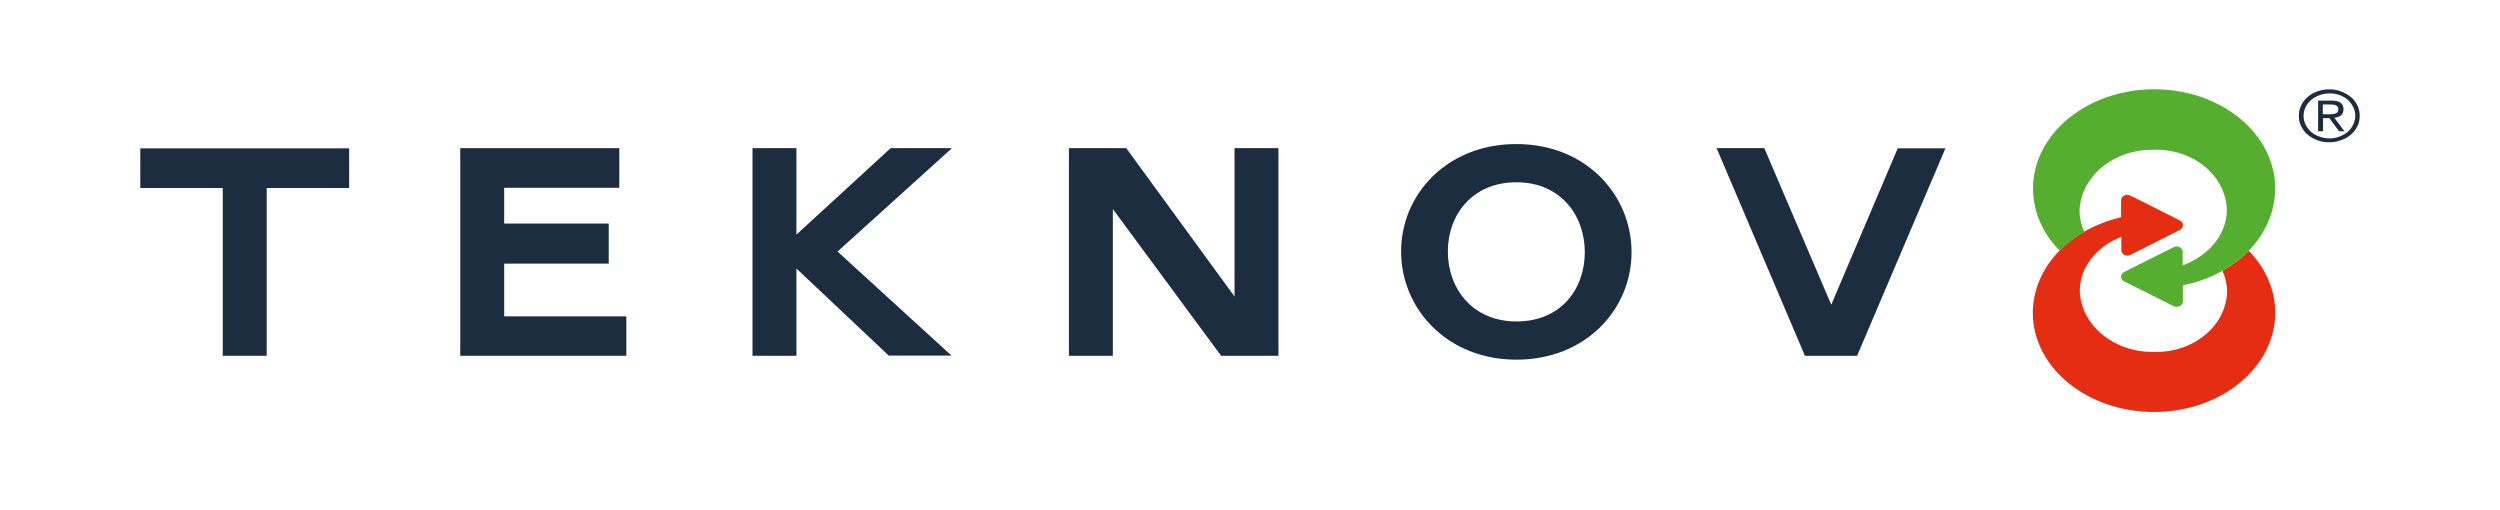<svg width="196" height="40" viewBox="0 0 196 40" fill="none" xmlns="http://www.w3.org/2000/svg">
<rect width="196" height="40" fill="white"/>
<path d="M20.909 14.723V27.894H17.465V14.739H11V11.631H27.373V14.739H20.909V14.723Z" fill="#1B2D3F"/>
<path d="M36.084 27.894V11.615H48.553V14.723H39.528V17.527H47.724V20.668H39.528V24.802H49.105V27.894H36.084Z" fill="#1B2D3F"/>
<path d="M58.996 27.894V11.615H62.44V18.392L69.826 11.615H74.632L65.663 19.722L74.596 27.878H69.678L62.44 21.052V27.894H58.996Z" fill="#1B2D3F"/>
<path d="M95.737 27.894L87.247 16.39V27.894H83.803V11.615H88.297L96.787 23.247V11.615H100.231V27.894H95.737Z" fill="#1B2D3F"/>
<path d="M109.846 19.722C109.846 15.252 113.419 11.294 118.889 11.294C124.359 11.294 127.913 15.3 127.913 19.77C127.913 24.241 124.34 28.198 118.889 28.198C113.437 28.198 109.846 24.193 109.846 19.722ZM124.248 19.77C124.248 16.87 122.333 14.29 118.889 14.29C115.445 14.29 113.511 16.822 113.511 19.722C113.511 22.622 115.445 25.202 118.889 25.202C122.37 25.202 124.248 22.671 124.248 19.77Z" fill="#1B2D3F"/>
<path d="M143.57 23.888L148.782 11.631H152.521L145.596 27.894H141.507L134.582 11.615H138.321L143.57 23.888Z" fill="#1B2D3F"/>
<path d="M176.297 19.658C175.707 20.267 175.008 20.796 174.234 21.228C174.473 21.741 174.602 22.286 174.602 22.847C174.547 25.507 172.024 27.638 168.967 27.59C168.948 27.59 168.911 27.59 168.893 27.59C165.78 27.654 163.184 25.555 163.055 22.847C163.055 22.27 163.165 21.693 163.423 21.148C163.681 20.604 164.049 20.091 164.51 19.674C165.025 19.209 165.633 18.825 166.314 18.569V19.626C166.314 19.851 166.535 20.043 166.793 20.043C166.885 20.043 166.959 20.027 167.033 19.979L170.366 18.296L170.9 18.024C171.121 17.912 171.214 17.655 171.085 17.447C171.048 17.383 170.974 17.335 170.9 17.287L169.887 16.774L167.014 15.332C166.793 15.22 166.499 15.284 166.351 15.492C166.314 15.556 166.296 15.62 166.296 15.7V17.03C165.265 17.271 164.289 17.655 163.386 18.168C162.668 18.585 162.023 19.081 161.471 19.642C160.126 21.004 159.39 22.719 159.371 24.513C159.371 28.823 163.626 32.3 168.875 32.3C174.123 32.3 178.378 28.807 178.378 24.513C178.378 22.751 177.641 21.02 176.297 19.658Z" fill="#E42D12"/>
<path d="M168.892 7C163.643 7 159.389 10.493 159.389 14.787C159.389 16.582 160.144 18.312 161.488 19.658C162.041 19.097 162.685 18.585 163.404 18.184C163.164 17.639 163.035 17.062 163.035 16.486C163.164 13.778 165.761 11.679 168.874 11.743C171.931 11.663 174.491 13.746 174.583 16.422C174.583 16.438 174.583 16.47 174.583 16.486C174.583 17.03 174.454 17.591 174.215 18.104C173.938 18.697 173.552 19.226 173.036 19.674C172.483 20.155 171.839 20.54 171.121 20.812V19.738C171.121 19.514 170.9 19.322 170.642 19.322C170.55 19.322 170.476 19.338 170.402 19.386L167.106 21.036L166.535 21.325C166.314 21.437 166.222 21.693 166.35 21.901C166.387 21.965 166.461 22.014 166.535 22.062L167.4 22.494L170.402 24C170.623 24.113 170.918 24.049 171.065 23.856C171.102 23.792 171.139 23.728 171.139 23.648V22.366C172.226 22.158 173.275 21.773 174.215 21.244C174.988 20.812 175.688 20.283 176.277 19.674C177.622 18.312 178.359 16.598 178.377 14.803C178.395 10.493 174.141 7 168.892 7Z" fill="#56AE31"/>
<path d="M180.23 9.088C180.23 8.783 180.286 8.511 180.415 8.255C180.544 7.998 180.709 7.774 180.93 7.598C181.151 7.405 181.409 7.261 181.685 7.165C181.98 7.053 182.293 7.005 182.606 7.005C182.938 7.005 183.233 7.053 183.527 7.165C183.822 7.277 184.08 7.421 184.301 7.598C184.522 7.774 184.687 7.998 184.816 8.255C184.945 8.511 185.001 8.783 185.001 9.072C185.001 9.376 184.945 9.649 184.816 9.905C184.687 10.161 184.522 10.386 184.301 10.562C184.08 10.754 183.822 10.899 183.527 10.995C183.233 11.107 182.919 11.155 182.606 11.155C182.275 11.155 181.962 11.107 181.685 10.995C181.391 10.883 181.133 10.738 180.93 10.562C180.709 10.386 180.544 10.161 180.415 9.905C180.286 9.649 180.23 9.376 180.23 9.088ZM180.599 9.088C180.599 9.344 180.654 9.569 180.765 9.777C180.875 9.985 181.004 10.177 181.188 10.338C181.372 10.498 181.593 10.626 181.833 10.706C182.072 10.786 182.33 10.85 182.625 10.85C182.919 10.85 183.177 10.802 183.417 10.706C183.656 10.61 183.877 10.498 184.061 10.338C184.245 10.177 184.393 9.985 184.485 9.777C184.595 9.553 184.651 9.328 184.651 9.072C184.651 8.815 184.595 8.591 184.485 8.383C184.374 8.175 184.245 7.982 184.061 7.822C183.877 7.662 183.656 7.534 183.417 7.454C183.177 7.357 182.919 7.325 182.625 7.325C182.33 7.325 182.072 7.373 181.833 7.47C181.593 7.566 181.372 7.678 181.188 7.838C181.004 7.998 180.857 8.191 180.765 8.399C180.654 8.591 180.599 8.832 180.599 9.088ZM181.741 7.886H182.754C183.085 7.886 183.325 7.934 183.49 8.046C183.656 8.159 183.73 8.335 183.73 8.575C183.73 8.783 183.656 8.944 183.527 9.056C183.38 9.152 183.214 9.216 183.012 9.232L183.803 10.29H183.38L182.625 9.264H182.127V10.29H181.741V7.886ZM182.109 8.96H182.588C182.68 8.96 182.772 8.96 182.864 8.944C182.956 8.944 183.03 8.928 183.104 8.896C183.177 8.864 183.233 8.832 183.269 8.783C183.306 8.735 183.325 8.655 183.325 8.559C183.325 8.479 183.306 8.415 183.269 8.367C183.233 8.319 183.177 8.287 183.122 8.255C183.067 8.223 182.993 8.207 182.919 8.207C182.846 8.207 182.772 8.191 182.698 8.191H182.109V8.96Z" fill="#1B2D3F"/>
</svg>
